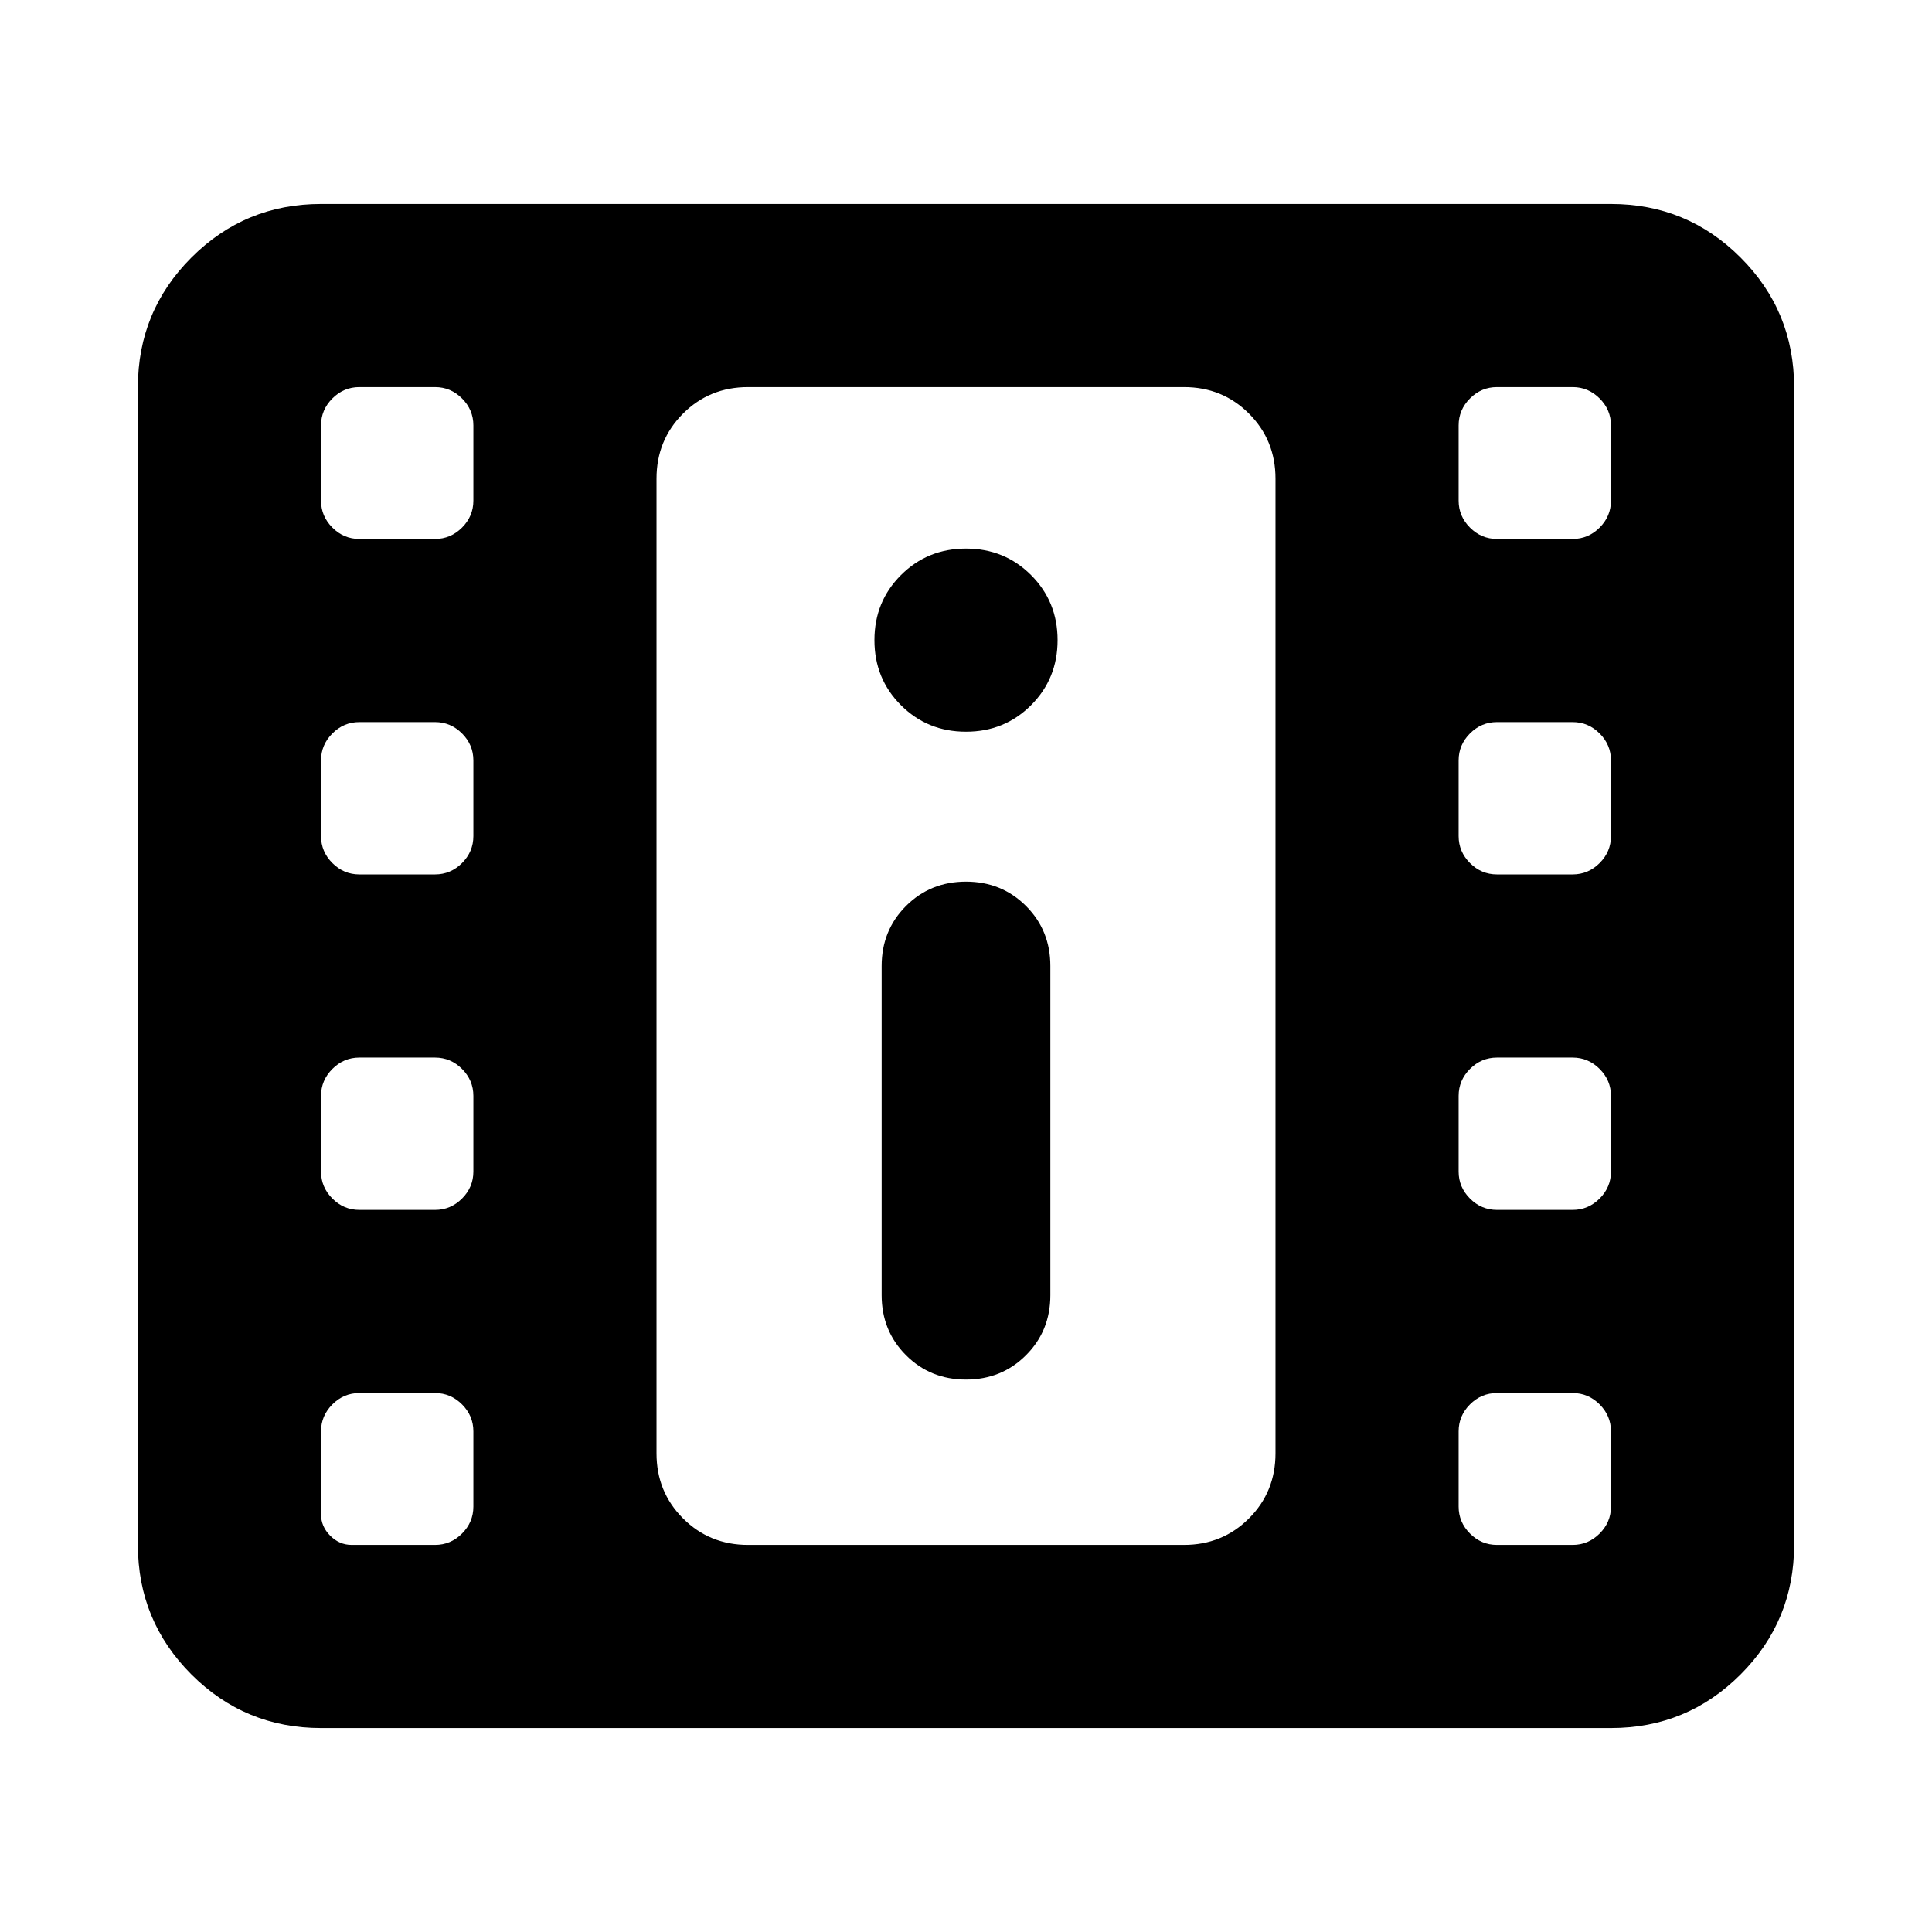 <svg xmlns="http://www.w3.org/2000/svg" height="24" viewBox="0 -960 960 960" width="24"><path d="M159.522-101.347q-37.783 0-64.392-26.609-26.608-26.609-26.608-64.392v-575.304q0-37.783 26.608-64.392 26.609-26.609 64.392-26.609h640.956q37.783 0 64.392 26.609 26.609 26.609 26.609 64.392v575.304q0 37.783-26.609 64.392-26.609 26.609-64.392 26.609H159.522Zm15.217-91.001h41.435q7.761 0 13.402-5.641 5.641-5.641 5.641-13.402v-37.37q0-7.76-5.641-13.402-5.641-5.641-13.402-5.641h-37.609q-7.761 0-13.402 5.641-5.641 5.642-5.641 13.402v41.196q0 6.087 4.565 10.652 4.565 4.565 10.652 4.565Zm569.087 0h37.609q7.761 0 13.402-5.641 5.641-5.641 5.641-13.402v-37.37q0-7.76-5.641-13.402-5.641-5.641-13.402-5.641h-37.609q-7.761 0-13.402 5.641-5.641 5.642-5.641 13.402v37.37q0 7.761 5.641 13.402 5.641 5.641 13.402 5.641ZM480-274.5q17.717 0 29.815-12.098 12.098-12.098 12.098-29.815V-480q0-17.717-12.098-29.815-12.098-12.098-29.815-12.098t-29.815 12.098Q438.087-497.717 438.087-480v163.587q0 17.717 12.098 29.815Q462.283-274.5 480-274.5Zm-301.435-84.304h37.609q7.761 0 13.402-5.642 5.641-5.641 5.641-13.402v-37.608q0-7.761-5.641-13.403-5.641-5.641-13.402-5.641h-37.609q-7.761 0-13.402 5.641-5.641 5.642-5.641 13.403v37.608q0 7.761 5.641 13.402 5.641 5.642 13.402 5.642Zm565.261 0h37.609q7.761 0 13.402-5.642 5.641-5.641 5.641-13.402v-37.608q0-7.761-5.641-13.403-5.641-5.641-13.402-5.641h-37.609q-7.761 0-13.402 5.641-5.641 5.642-5.641 13.403v37.608q0 7.761 5.641 13.402 5.641 5.642 13.402 5.642ZM178.565-525.5h37.609q7.761 0 13.402-5.641 5.641-5.642 5.641-13.403v-37.608q0-7.761-5.641-13.402-5.641-5.642-13.402-5.642h-37.609q-7.761 0-13.402 5.642-5.641 5.641-5.641 13.402v37.608q0 7.761 5.641 13.403 5.641 5.641 13.402 5.641Zm565.261 0h37.609q7.761 0 13.402-5.641 5.641-5.642 5.641-13.403v-37.608q0-7.761-5.641-13.402-5.641-5.642-13.402-5.642h-37.609q-7.761 0-13.402 5.642-5.641 5.641-5.641 13.402v37.608q0 7.761 5.641 13.403 5.641 5.641 13.402 5.641ZM480-596.413q19.152 0 32.326-13.174t13.174-32.326q0-19.152-13.174-32.326T480-687.413q-19.152 0-32.326 13.174T434.5-641.913q0 19.152 13.174 32.326T480-596.413Zm-301.435-95.783h37.609q7.761 0 13.402-5.641 5.641-5.642 5.641-13.402v-37.37q0-7.761-5.641-13.402-5.641-5.641-13.402-5.641h-37.609q-7.761 0-13.402 5.641-5.641 5.641-5.641 13.402v37.37q0 7.76 5.641 13.402 5.641 5.641 13.402 5.641Zm565.261 0h37.609q7.761 0 13.402-5.641 5.641-5.642 5.641-13.402v-37.37q0-7.761-5.641-13.402-5.641-5.641-13.402-5.641h-37.609q-7.761 0-13.402 5.641-5.641 5.641-5.641 13.402v37.37q0 7.76 5.641 13.402 5.641 5.641 13.402 5.641ZM371.718-192.348h216.564q19.153 0 32.327-13.174 13.173-13.174 13.173-32.326v-484.304q0-19.152-13.173-32.326-13.174-13.174-32.327-13.174H371.718q-19.153 0-32.327 13.174-13.173 13.174-13.173 32.326v484.304q0 19.152 13.173 32.326 13.174 13.174 32.327 13.174Zm-45.5-575.304h307.564-307.564Z"/></svg>
